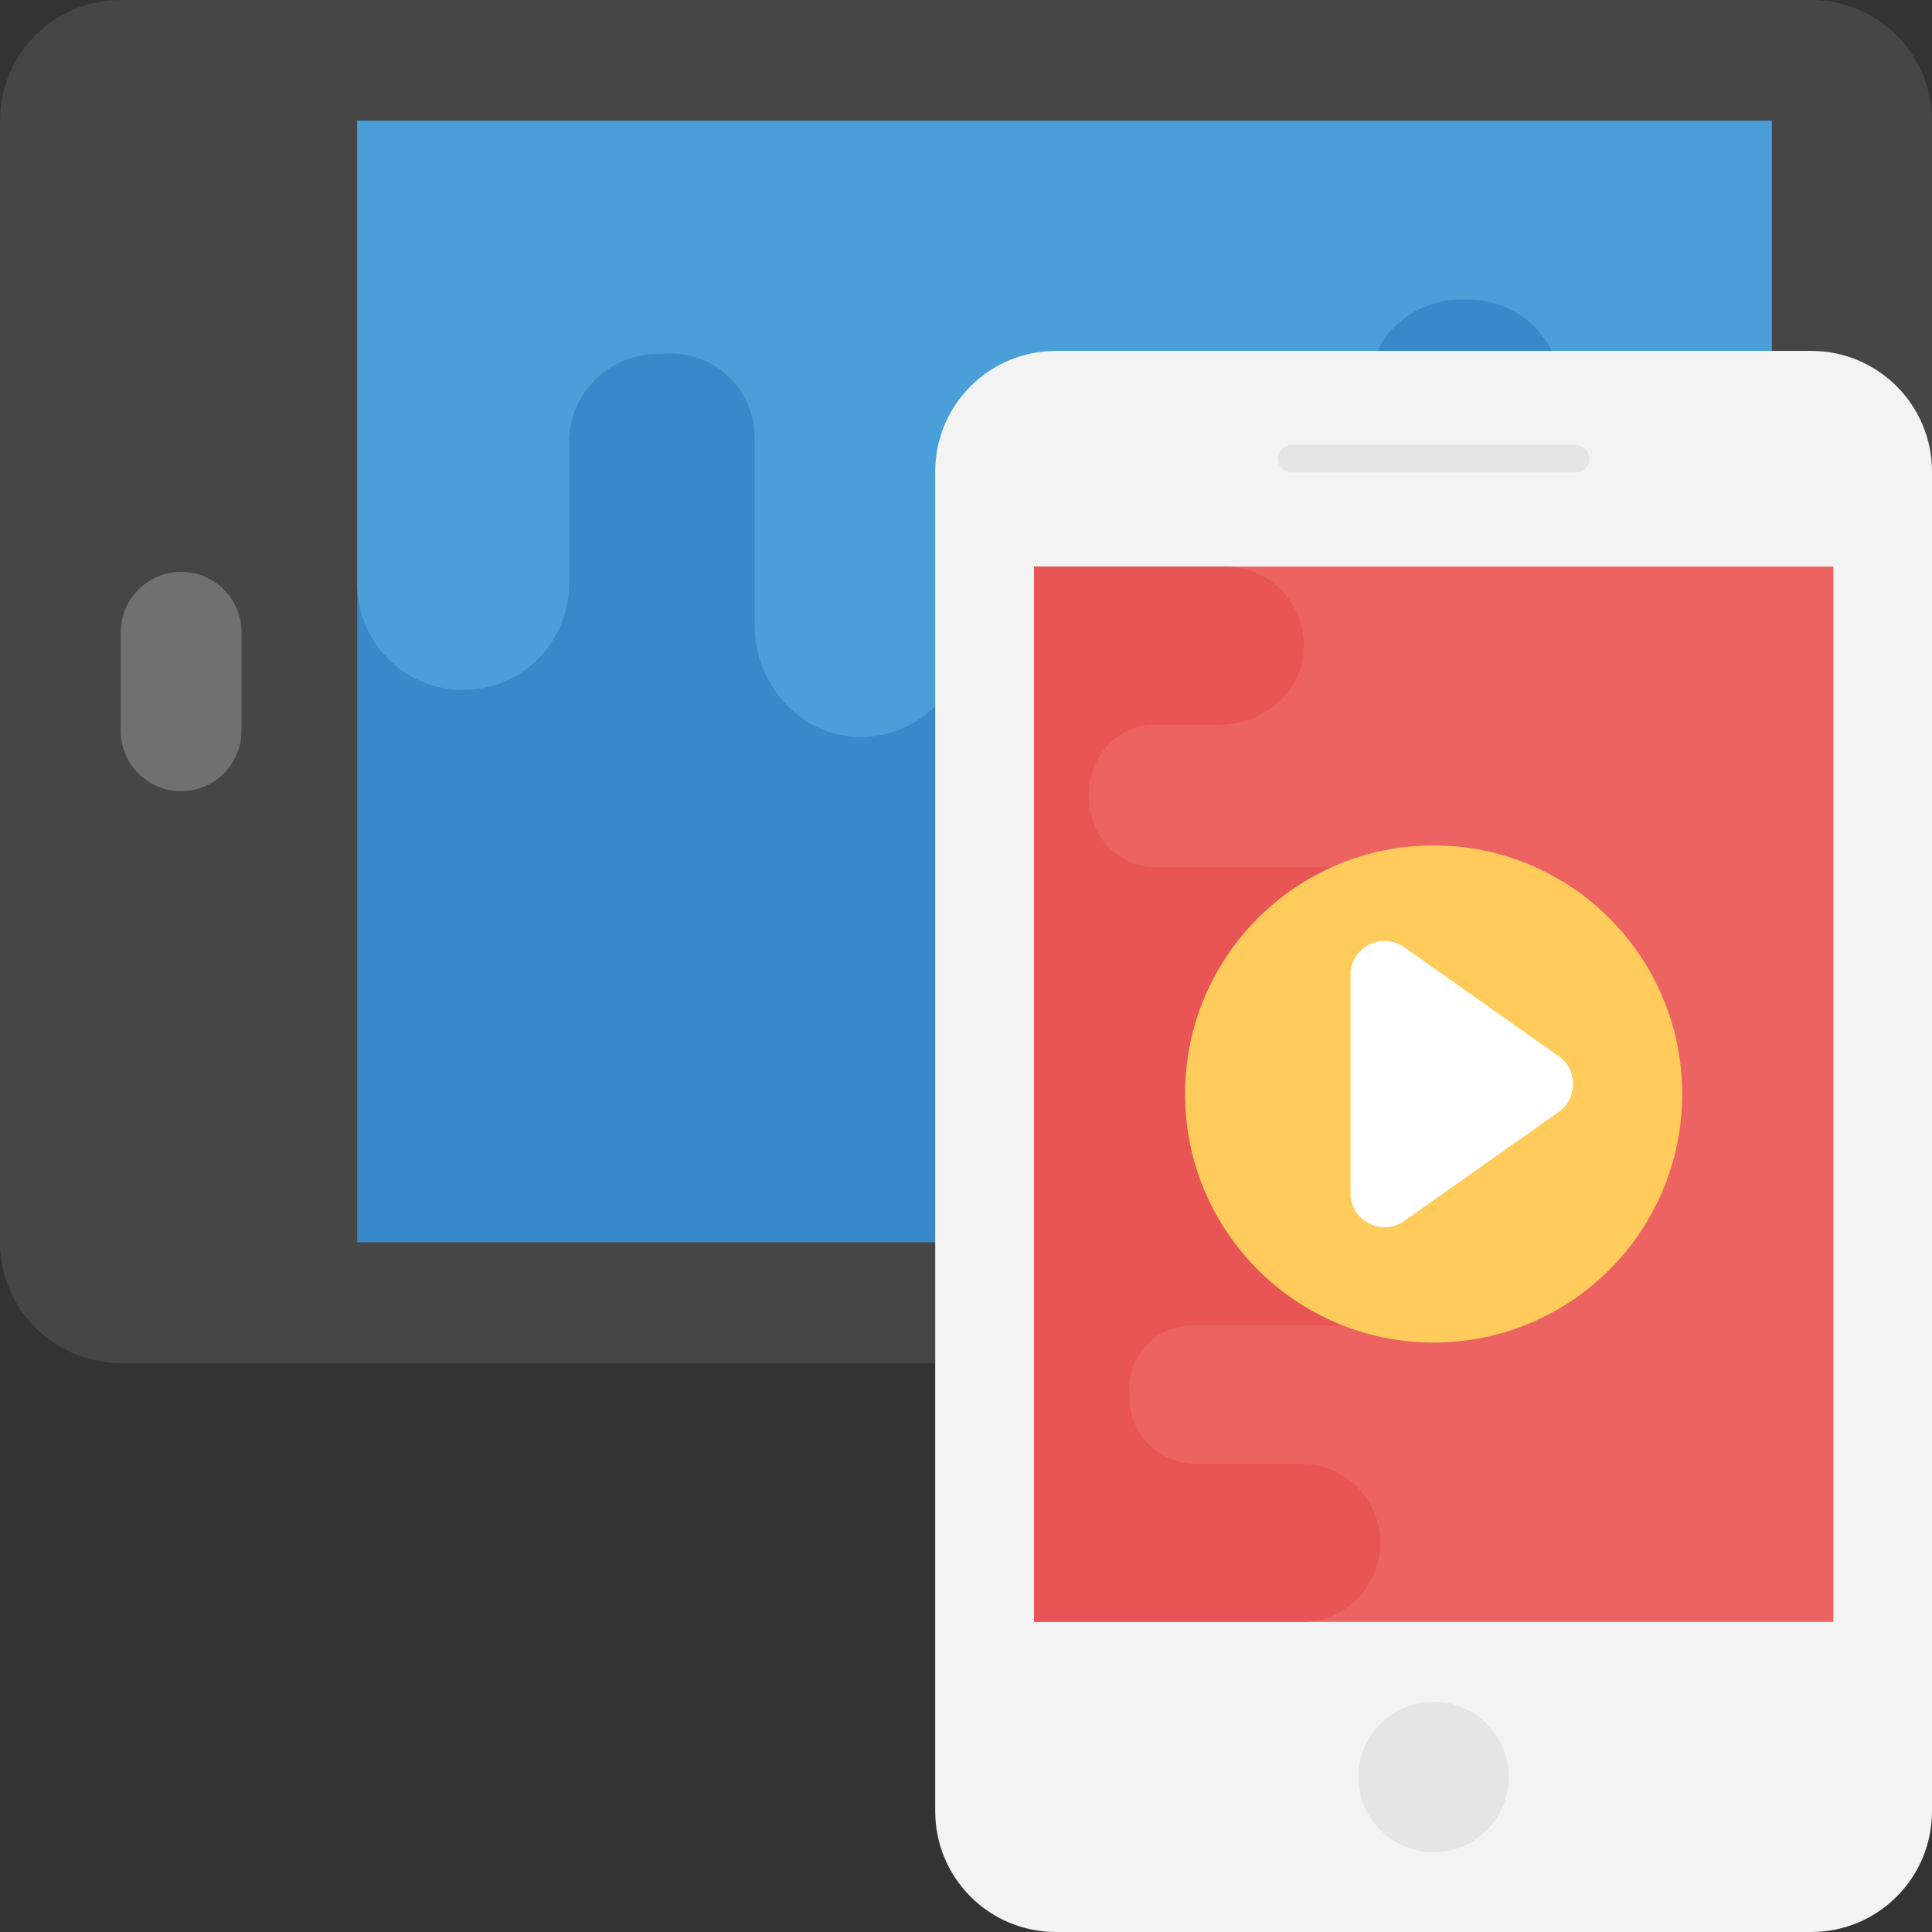 <?xml version="1.0" encoding="iso-8859-1"?>
<!-- Generator: Adobe Illustrator 19.0.0, SVG Export Plug-In . SVG Version: 6.00 Build 0)  -->
<svg version="1.1" id="Capa_1" xmlns="http://www.w3.org/2000/svg" xmlns:xlink="http://www.w3.org/1999/xlink" x="0px" y="0px"
	 viewBox="0 0 512 512" style="enable-background:new 0 0 512 512;" xml:space="preserve">
<rect x="0" y="0" width="512" height="512" fill="#333333" stroke="none"/>
<path style="fill:#464646;" d="M480,361.216H32c-17.68,0-32-14.32-32-32V32C0,14.32,14.336,0,32,0h448c17.68,0,32,14.32,32,32
	v297.216C512,346.896,497.68,361.216,480,361.216z"/>
<rect x="94.672" y="32" style="fill:#3789C9;" width="374.848" height="297.216"/>
<path style="fill:#6F7070;" d="M48,209.664c-8.832,0-16-7.152-16-16v-26.112c0-8.848,7.168-16,16-16s16,7.152,16,16v26.112
	C64,202.512,56.832,209.664,48,209.664z"/>
<path style="fill:#4B9FD8;" d="M94.672,154.784c0,15.504,12.56,28.064,28.064,28.064s28.064-12.56,28.064-28.064v-37.536
	c0-12.976,10.624-23.536,23.6-23.472h0.304c0.576,0,1.152-0.016,1.712-0.048c12.8-0.784,23.568,9.376,23.568,22.192v49.728
	c0,15.2,11.376,28.816,26.56,29.616c16.192,0.848,29.568-12.032,29.568-28.016v-15.392c0-13.04,10.608-23.6,23.664-23.52
	l1.632,0.016h0.336c13.728-0.08,24.96,11.088,24.96,24.8v19.872c0,15.2,11.376,28.816,26.56,29.616
	c16.192,0.848,29.568-12.032,29.568-28.032V102.88c0-13.568,11.392-23.68,24.96-23.52c0.112,0,0.224,0,0.336,0s0.224,0,0.336,0
	c13.568-0.16,24.944,9.952,24.944,23.52v23.2c0,15.2,11.376,28.816,26.56,29.616c16.176,0.848,29.568-12.032,29.568-28.032V32
	H94.672V154.784z"/>
<path style="fill:#F3F3F3;" d="M480,512H279.84c-17.68,0-32-14.32-32-32V124.992c0-17.68,14.32-32,32-32H480c17.68,0,32,14.32,32,32
	V480C512,497.68,497.68,512,480,512z"/>
<rect x="274.08" y="150.16" style="fill:#ED6362;" width="211.776" height="279.664"/>
<g>
	<circle style="fill:#E5E5E5;" cx="379.92" cy="470.912" r="19.92"/>
	<path style="fill:#E5E5E5;" d="M417.584,117.936h-75.312c-2.016,0-3.632,1.632-3.632,3.632l0,0c0,2.016,1.632,3.632,3.632,3.632
		h75.312c2.016,0,3.632-1.632,3.632-3.632l0,0C421.216,119.568,419.6,117.936,417.584,117.936z"/>
</g>
<path style="fill:#E95454;" d="M344.848,429.84c11.568,0,20.944-9.376,20.944-20.944s-9.376-20.944-20.944-20.944h-28
	c-9.68,0-17.568-7.92-17.504-17.6v-0.224c0-0.432-0.016-0.848-0.032-1.28c-0.576-9.552,6.992-17.584,16.56-17.584h37.104
	c11.344,0,21.504-8.496,22.096-19.808c0.624-12.08-8.976-22.064-20.912-22.064h-11.472c-9.728,0-17.616-7.92-17.552-17.648v-1.216
	v-0.256c-0.064-10.24,8.272-18.624,18.512-18.624h14.832c11.344,0,21.504-8.496,22.096-19.808
	c0.64-12.08-8.976-22.064-20.912-22.064h-53.52c-10.112,0-17.664-8.496-17.552-18.624c0-0.08,0-0.16,0-0.256c0-0.08,0-0.16,0-0.256
	c-0.112-10.112,7.424-18.624,17.552-18.624h17.296c11.344,0,21.504-8.496,22.096-19.808c0.624-12.08-8.976-22.064-20.912-22.064
	h-50.576v279.664h70.8V429.84z"/>
<circle style="fill:#FFCC5B;" cx="379.92" cy="289.92" r="65.872"/>
<path style="fill:#FFFFFF;" d="M413.072,279.92l-40.944-28.896c-5.968-4.224-14.224,0.048-14.224,7.376v57.792
	c0,7.312,8.24,11.584,14.224,7.376l40.944-28.896C418.16,291.056,418.16,283.504,413.072,279.92z"/>
<g>
</g>
<g>
</g>
<g>
</g>
<g>
</g>
<g>
</g>
<g>
</g>
<g>
</g>
<g>
</g>
<g>
</g>
<g>
</g>
<g>
</g>
<g>
</g>
<g>
</g>
<g>
</g>
<g>
</g>
</svg>
